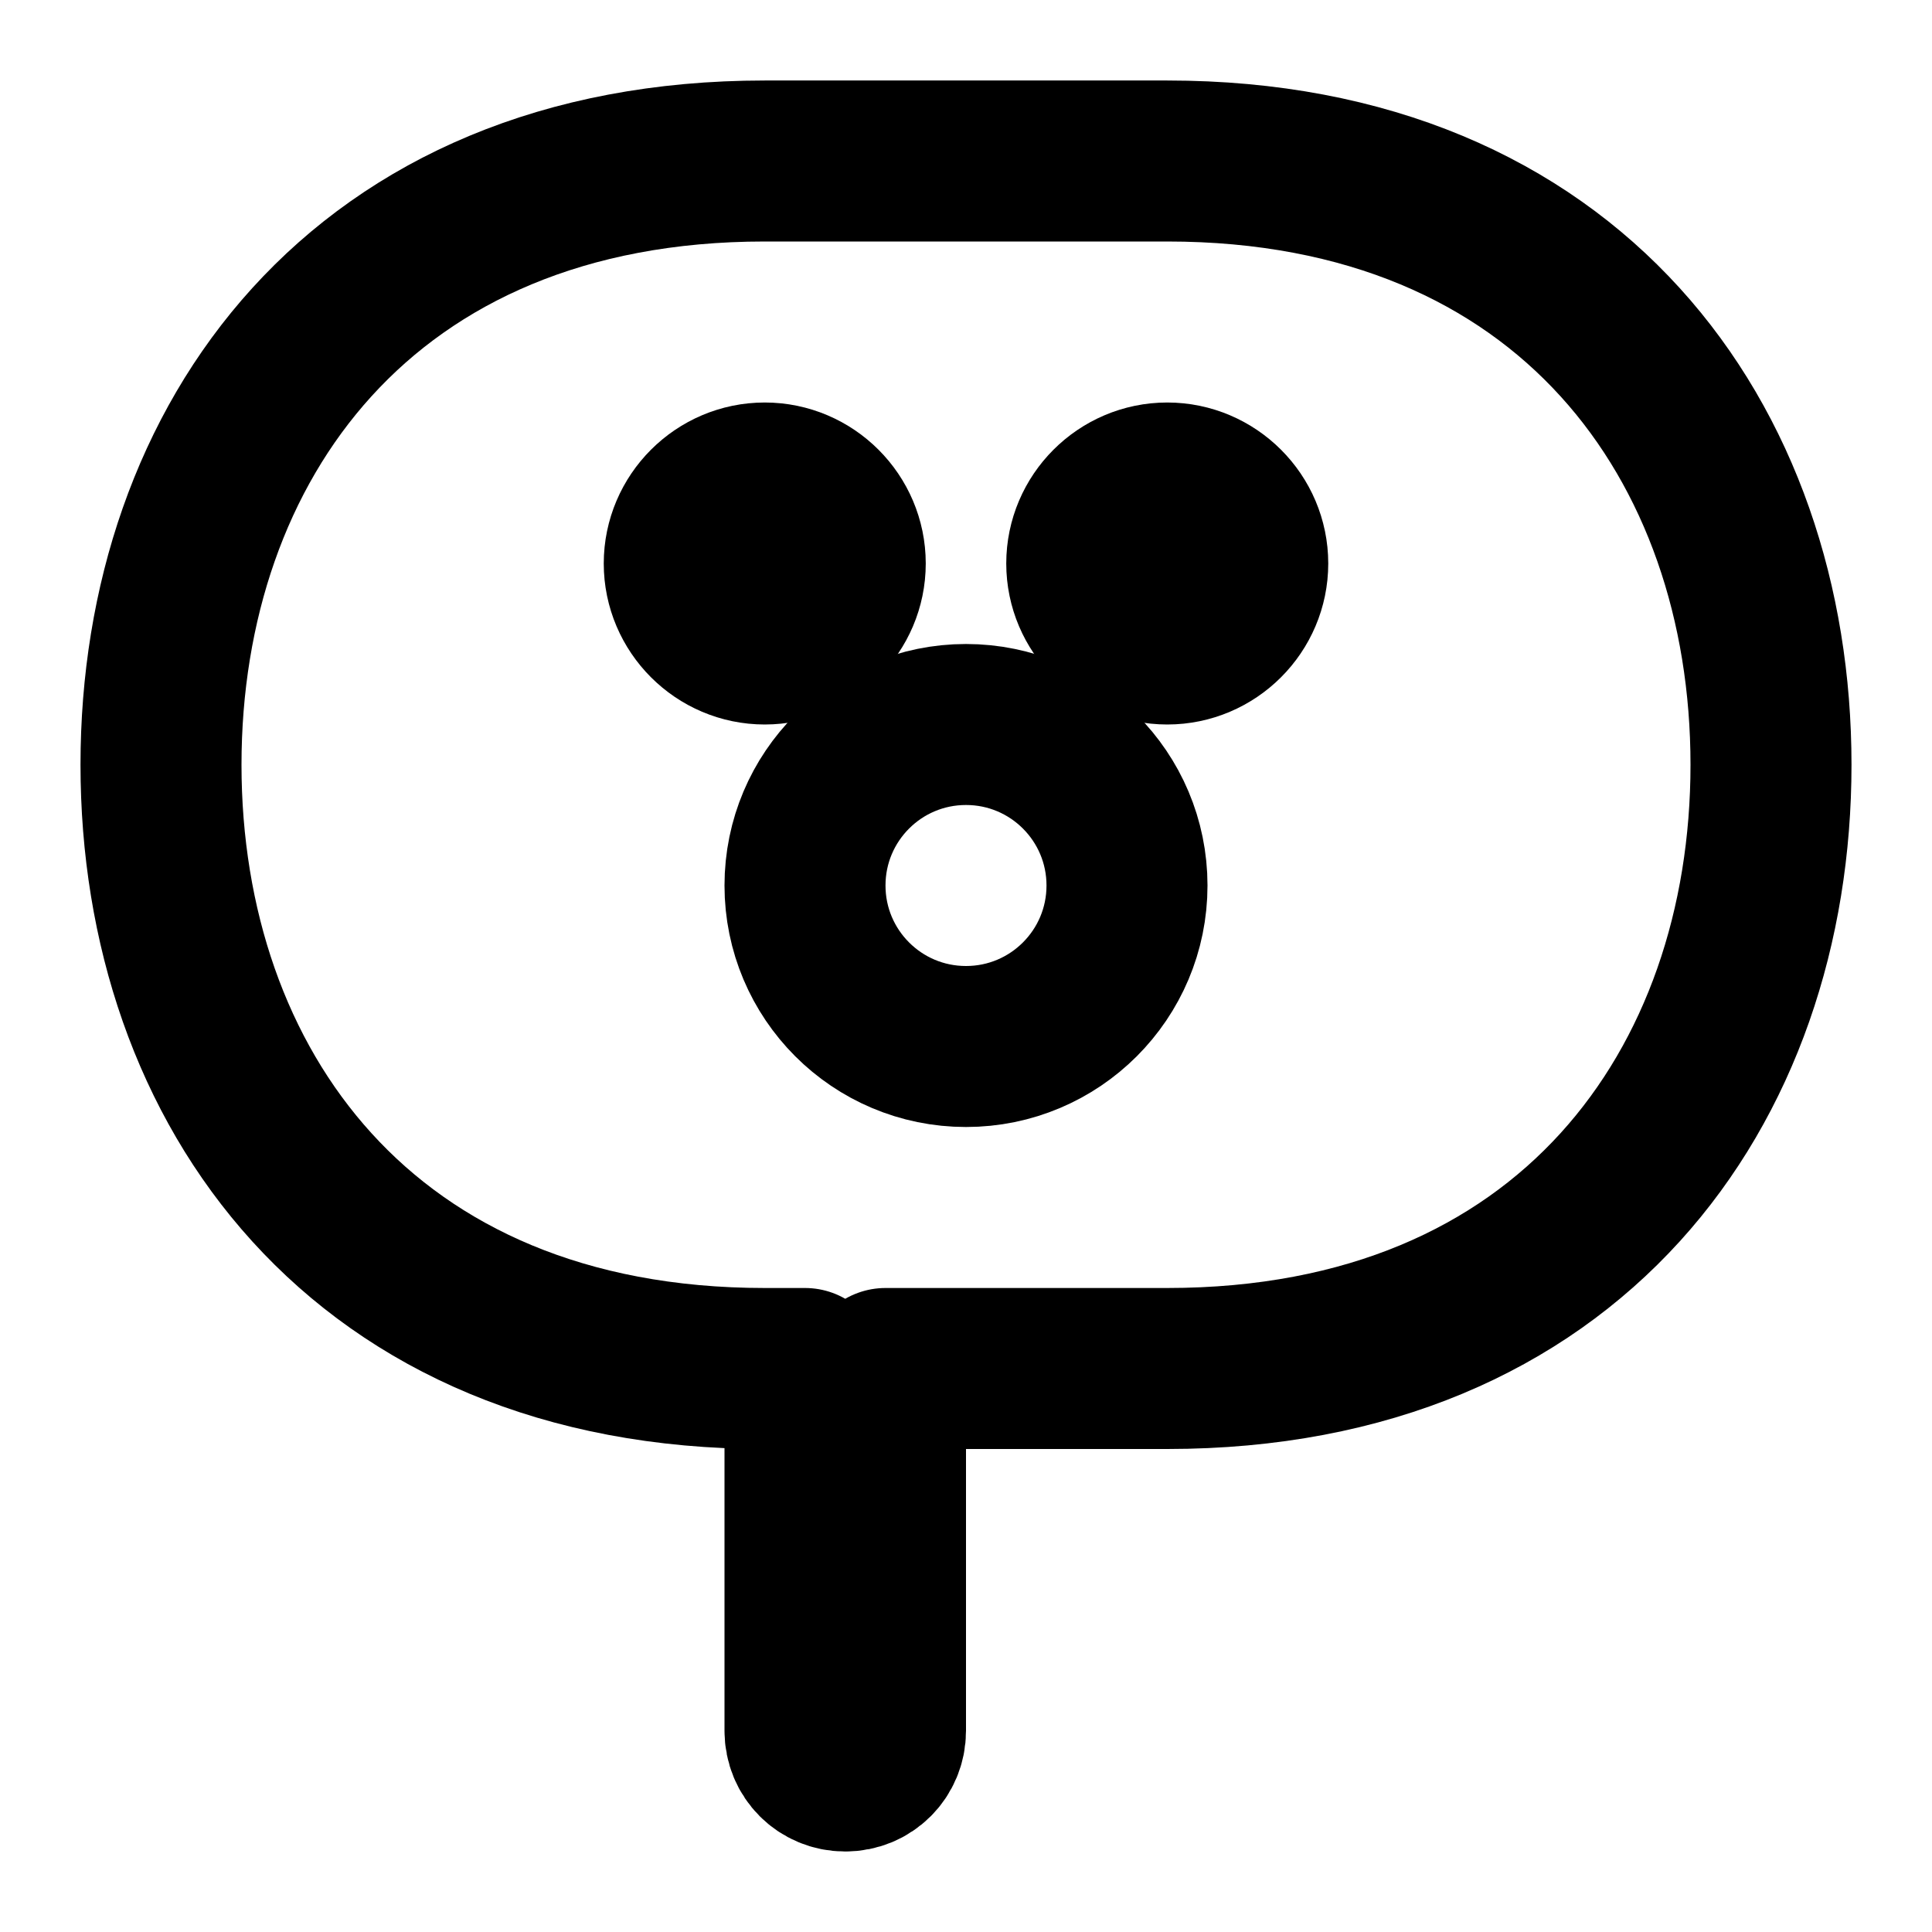 <svg xmlns="http://www.w3.org/2000/svg" viewBox="0 0 24 24" fill="none" stroke="currentColor" stroke-width="2" stroke-linecap="round" stroke-linejoin="round">
  <path d="M9.5 2C4.5 2 2 5.5 2 9.5C2 13.5 4.5 17 9.5 17H10V21.5C10 21.78 10.22 22 10.5 22C10.78 22 11 21.78 11 21.5V17H14.5C19.5 17 22 13.5 22 9.5C22 5.5 19.5 2 14.5 2H9.5Z"></path>
  <path d="M9.5 6C10.05 6 10.5 6.45 10.5 7C10.5 7.55 10.05 8 9.5 8C8.95 8 8.5 7.55 8.5 7C8.5 6.45 8.95 6 9.5 6Z"></path>
  <path d="M14.5 6C15.05 6 15.5 6.45 15.5 7C15.5 7.55 15.05 8 14.5 8C13.95 8 13.5 7.55 13.5 7C13.5 6.45 13.95 6 14.5 6Z"></path>
  <path d="M12 13C13.105 13 14 12.105 14 11C14 9.895 13.105 9 12 9C10.895 9 10 9.895 10 11C10 12.105 10.895 13 12 13Z"></path>
</svg> 